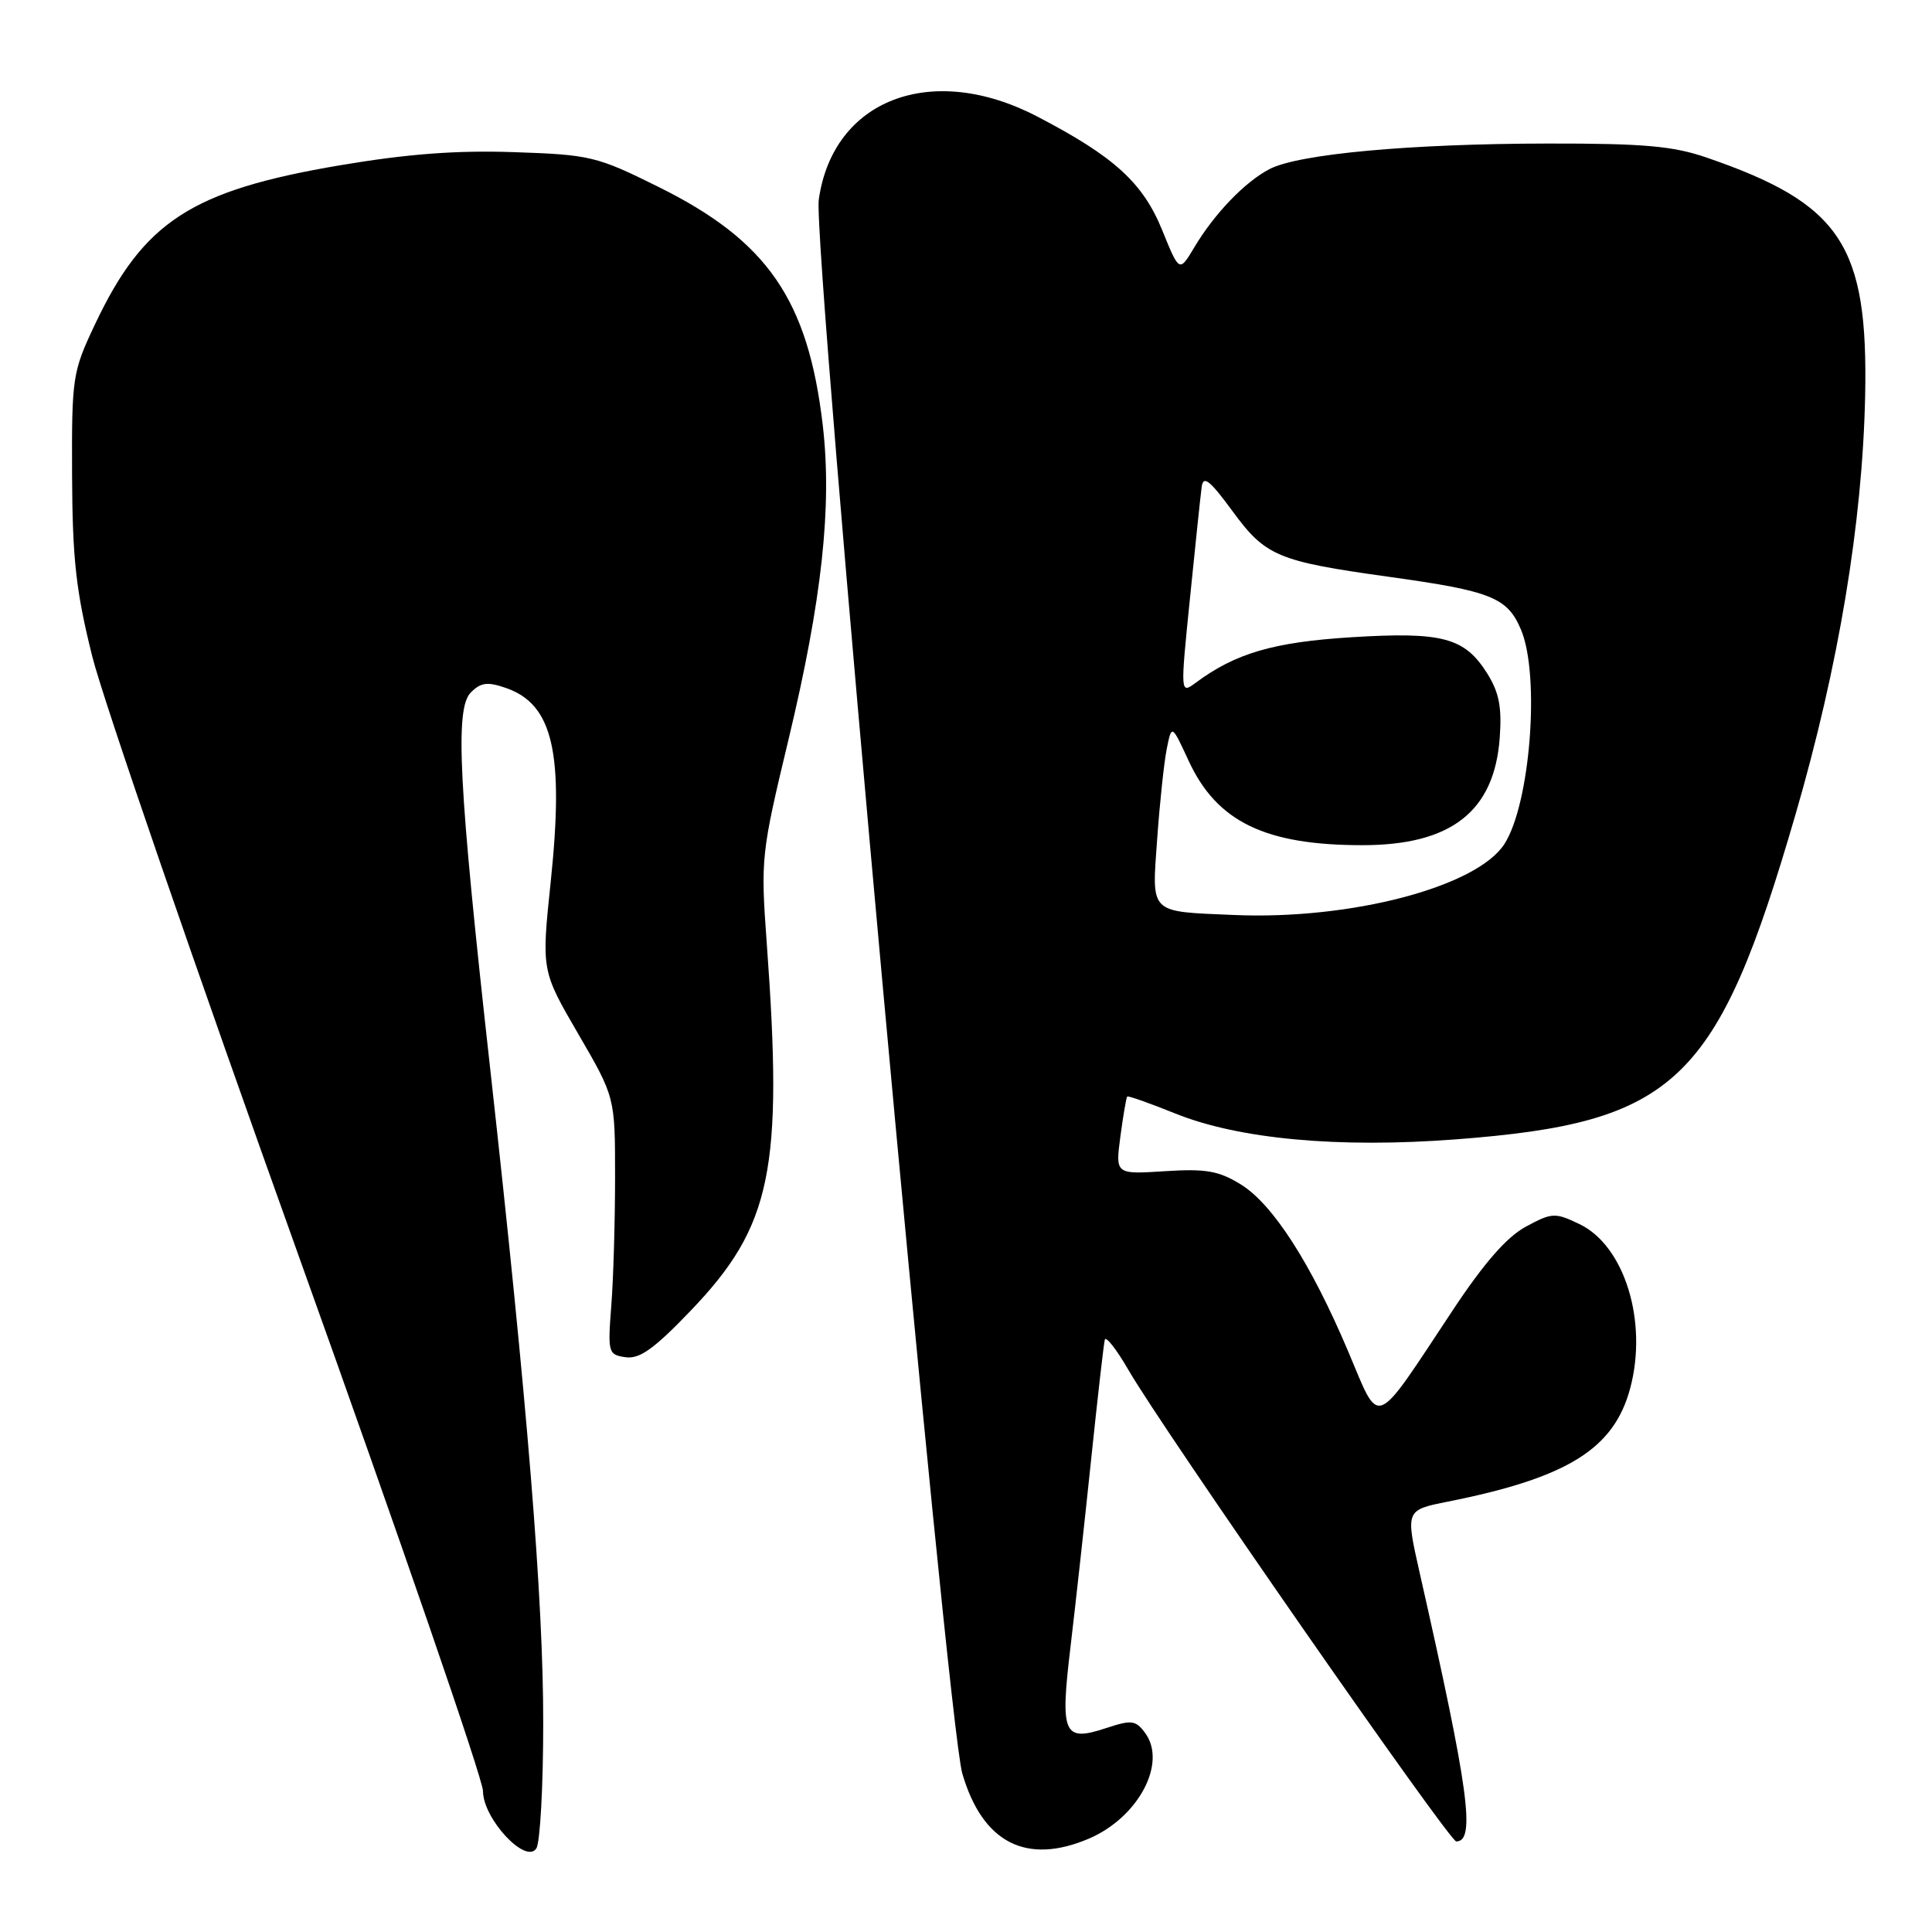 <?xml version="1.0" encoding="UTF-8" standalone="no"?>
<!DOCTYPE svg PUBLIC "-//W3C//DTD SVG 1.1//EN" "http://www.w3.org/Graphics/SVG/1.1/DTD/svg11.dtd" >
<svg xmlns="http://www.w3.org/2000/svg" xmlns:xlink="http://www.w3.org/1999/xlink" version="1.1" viewBox="0 0 256 256">
 <g >
 <path fill="currentColor"
d=" M 71.98 228.32 C 72.00 212.01 69.90 186.10 64.94 141.50 C 60.76 103.98 60.25 93.90 62.39 91.75 C 63.72 90.42 64.60 90.31 67.07 91.17 C 73.28 93.34 74.76 99.78 72.97 116.87 C 71.74 128.61 71.74 128.61 76.62 137.00 C 81.50 145.39 81.50 145.39 81.50 155.94 C 81.50 161.75 81.28 169.43 81.00 173.00 C 80.52 179.26 80.59 179.51 82.90 179.84 C 84.76 180.10 86.69 178.72 91.56 173.63 C 102.26 162.45 103.79 155.00 101.60 125.00 C 100.78 113.77 100.85 113.13 104.48 98.00 C 108.92 79.47 110.27 67.08 109.02 56.34 C 107.07 39.72 101.70 31.92 87.26 24.77 C 79.08 20.71 78.22 20.50 68.10 20.16 C 60.48 19.90 53.98 20.39 45.00 21.91 C 25.36 25.24 19.03 29.35 12.59 42.97 C 9.60 49.29 9.50 49.94 9.55 63.00 C 9.60 74.12 10.07 78.35 12.23 87.00 C 13.68 92.78 25.92 128.32 39.43 166.00 C 52.94 203.68 64.00 235.77 64.00 237.33 C 64.00 240.99 69.69 247.10 71.07 244.92 C 71.57 244.14 71.98 236.67 71.98 228.32 Z  M 144.28 243.63 C 150.84 240.83 154.68 233.60 151.73 229.62 C 150.48 227.93 149.94 227.87 146.57 228.98 C 140.91 230.85 140.46 229.83 141.84 218.28 C 142.48 212.90 143.71 201.75 144.57 193.50 C 145.43 185.25 146.25 178.06 146.39 177.52 C 146.53 176.99 147.94 178.79 149.52 181.52 C 154.01 189.32 192.03 244.00 192.96 244.00 C 195.56 244.00 194.62 237.14 188.09 208.30 C 186.24 200.09 186.24 200.09 191.87 198.97 C 207.71 195.81 213.84 192.00 216.00 183.99 C 218.38 175.14 215.27 165.05 209.27 162.19 C 206.05 160.65 205.65 160.67 202.20 162.53 C 199.68 163.88 196.65 167.34 192.52 173.58 C 181.87 189.65 182.94 189.23 178.65 179.09 C 173.70 167.40 168.67 159.57 164.41 156.94 C 161.49 155.14 159.79 154.84 154.35 155.19 C 147.79 155.61 147.79 155.61 148.46 150.57 C 148.83 147.80 149.24 145.43 149.36 145.30 C 149.49 145.17 152.34 146.18 155.69 147.53 C 164.13 150.94 177.33 152.16 192.93 150.97 C 222.10 148.74 227.55 143.53 237.90 107.97 C 243.62 88.31 246.78 69.33 247.14 52.50 C 247.56 32.46 243.94 27.00 226.14 20.88 C 221.71 19.35 217.77 19.00 205.09 19.02 C 186.90 19.04 172.04 20.40 168.21 22.41 C 164.95 24.11 160.91 28.31 158.24 32.79 C 156.27 36.09 156.27 36.09 154.01 30.53 C 151.45 24.22 147.65 20.75 137.46 15.45 C 123.47 8.15 110.36 13.14 108.49 26.47 C 107.67 32.37 125.52 228.22 127.51 235.00 C 130.19 244.18 135.99 247.16 144.28 243.63 Z  M 163.50 121.24 C 152.17 120.76 152.62 121.19 153.33 111.19 C 153.67 106.41 154.24 101.03 154.60 99.23 C 155.26 95.96 155.26 95.96 157.51 100.83 C 161.24 108.88 167.63 111.99 180.50 111.99 C 192.27 112.00 198.00 107.54 198.72 97.79 C 199.02 93.70 198.64 91.75 197.06 89.23 C 194.07 84.47 191.13 83.69 179.04 84.44 C 168.77 85.08 163.70 86.56 158.45 90.46 C 156.39 91.98 156.39 91.98 157.68 79.24 C 158.39 72.23 159.08 65.61 159.23 64.52 C 159.44 62.95 160.29 63.61 163.29 67.70 C 167.69 73.71 169.27 74.37 184.04 76.43 C 197.63 78.32 199.75 79.17 201.55 83.46 C 204.09 89.54 202.77 106.52 199.34 111.84 C 195.68 117.52 178.98 121.91 163.50 121.24 Z "/>
</g>
</svg>